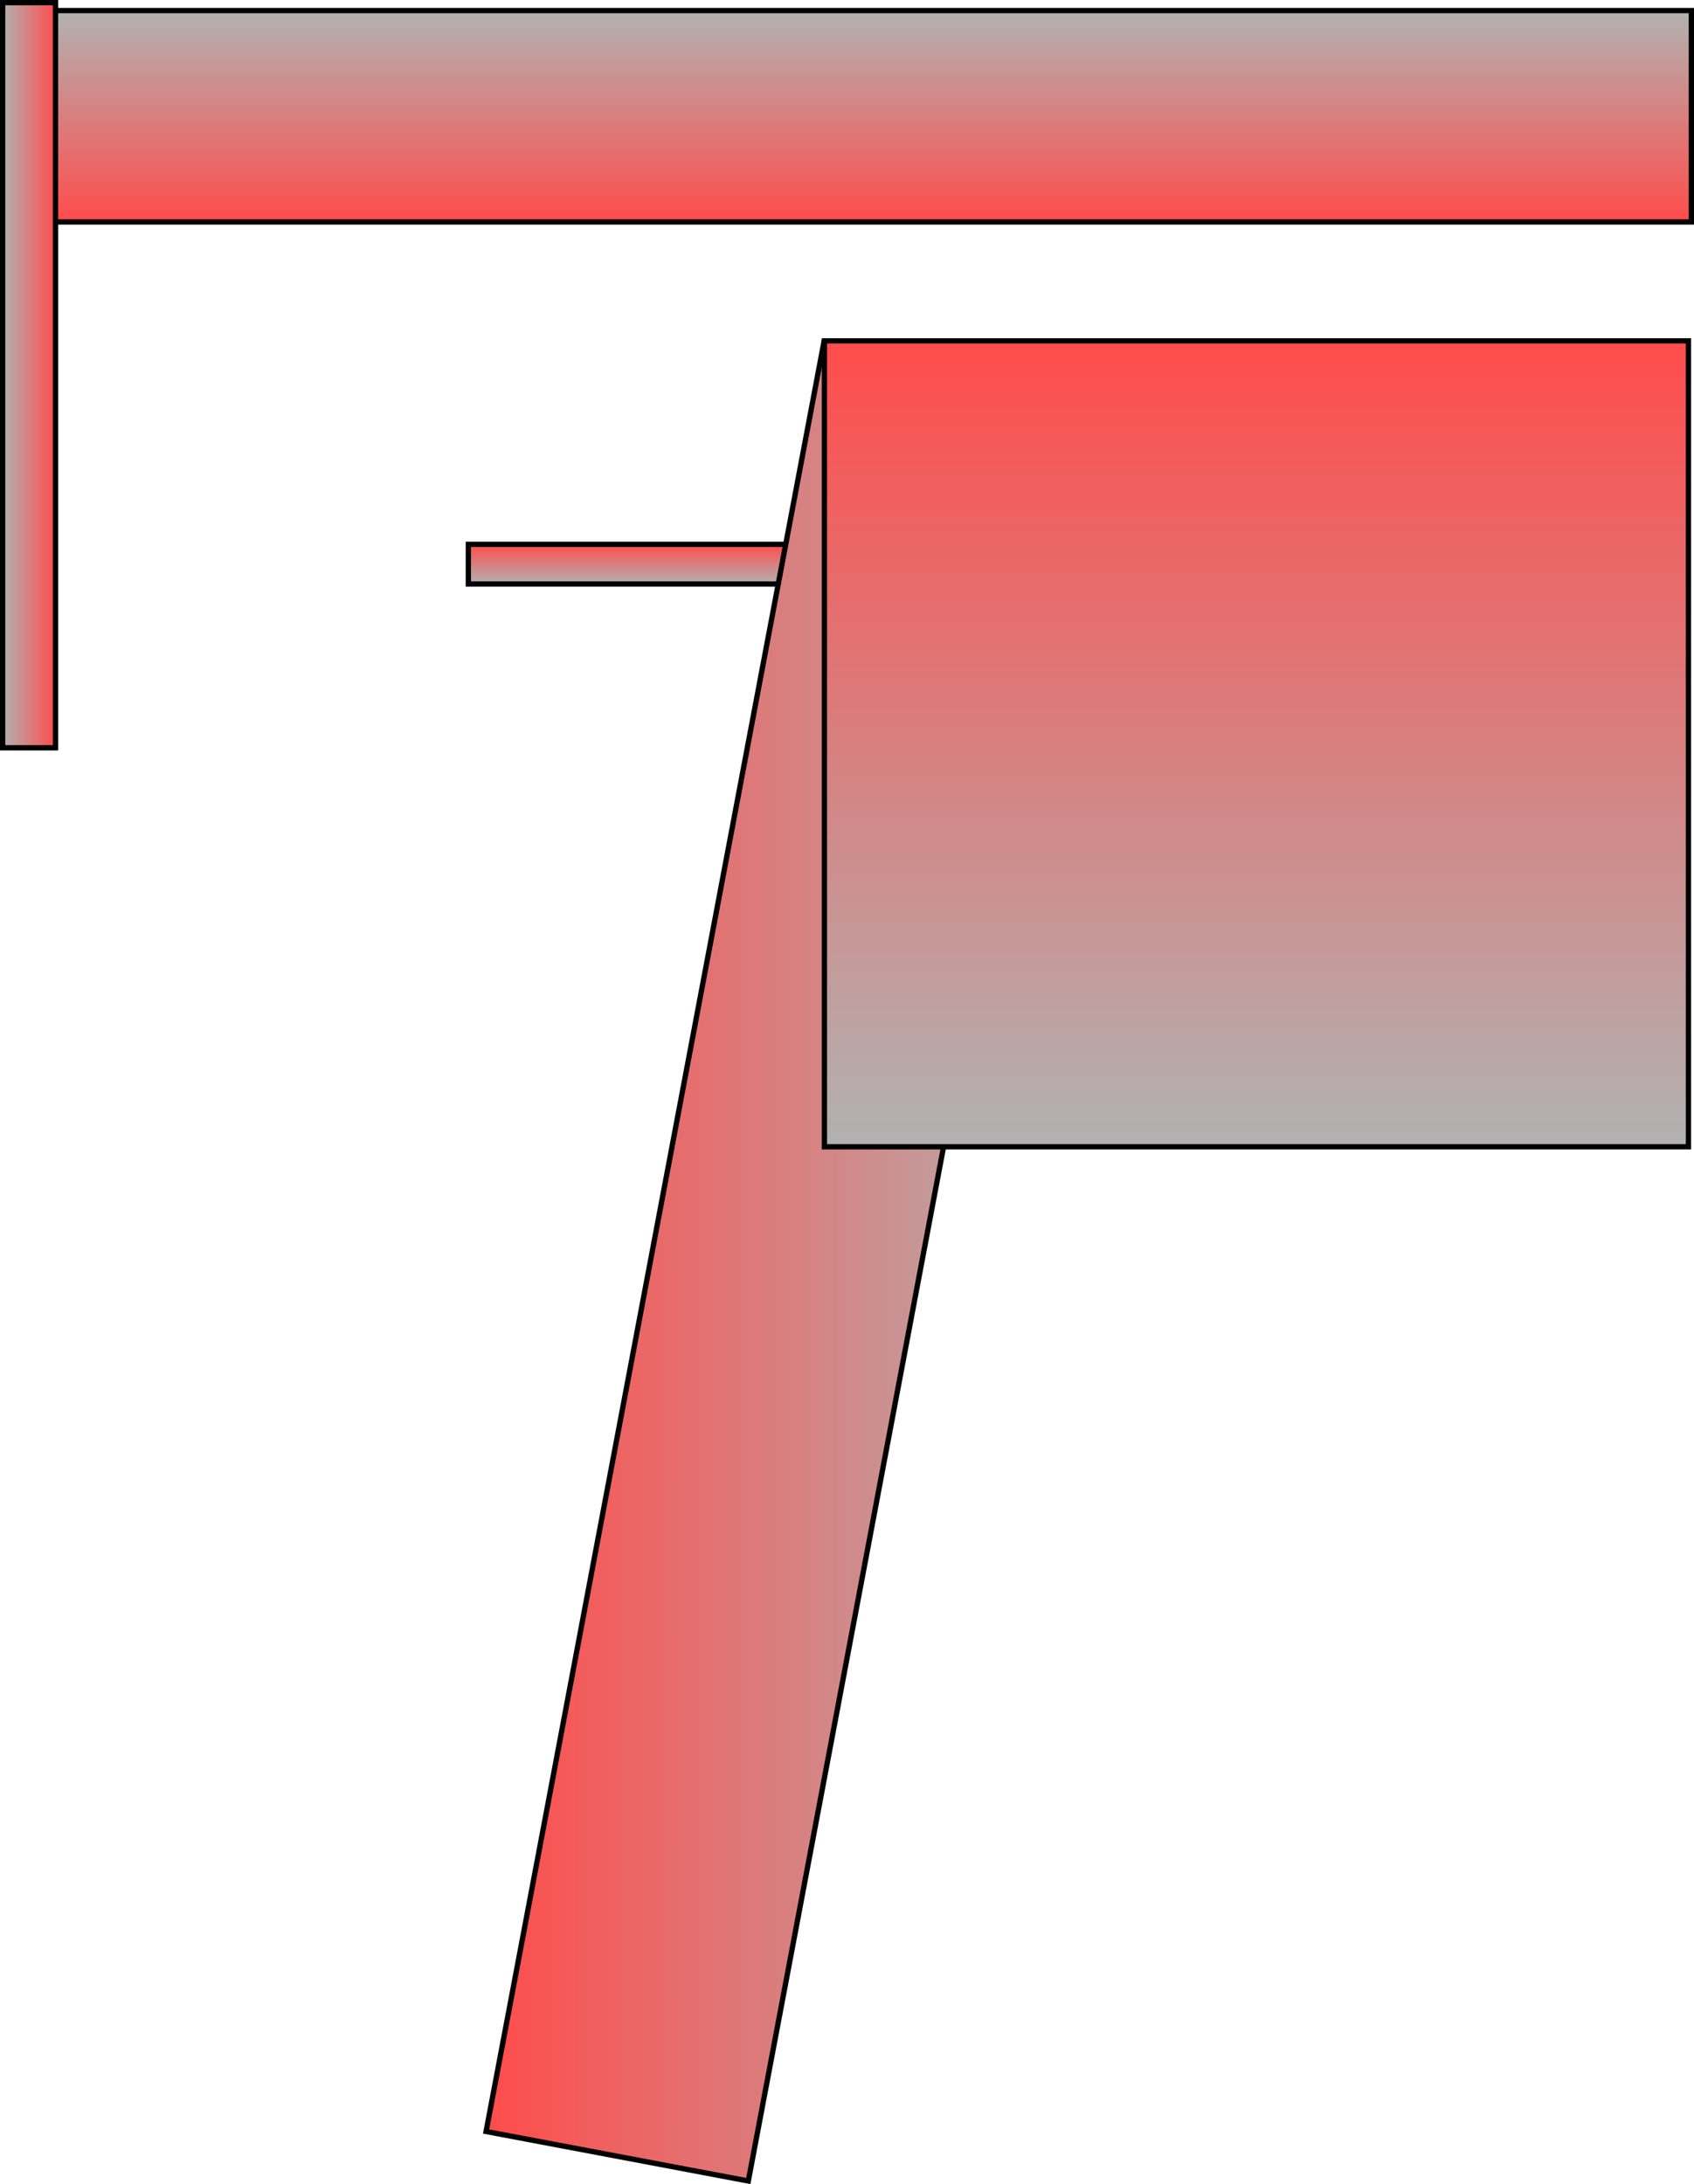 <svg version="1.1" xmlns="http://www.w3.org/2000/svg" xmlns:xlink="http://www.w3.org/1999/xlink" width="641.112" height="826.556" viewBox="0,0,641.112,826.556"><defs><linearGradient x1="415.112" y1="-13" x2="415.112" y2="67" gradientUnits="userSpaceOnUse" id="color-1"><stop offset="0" stop-color="#b2b2b2"/><stop offset="1" stop-color="#ff4c4c"/></linearGradient><linearGradient x1="336.75" y1="189" x2="336.75" y2="204" gradientUnits="userSpaceOnUse" id="color-2"><stop offset="0" stop-color="#ff4c4c"/><stop offset="1" stop-color="#b2b2b2"/></linearGradient><linearGradient x1="90" y1="125" x2="110" y2="125" gradientUnits="userSpaceOnUse" id="color-3"><stop offset="0" stop-color="#b2b2b2"/><stop offset="1" stop-color="#ff4c4c"/></linearGradient><linearGradient x1="272.961" y1="460.5" x2="500.039" y2="460.5" gradientUnits="userSpaceOnUse" id="color-4"><stop offset="0" stop-color="#ff4c4c"/><stop offset="1" stop-color="#b2b2b2"/></linearGradient><linearGradient x1="564.5" y1="112" x2="564.5" y2="417" gradientUnits="userSpaceOnUse" id="color-5"><stop offset="0" stop-color="#ff4c4c"/><stop offset="1" stop-color="#b2b2b2"/></linearGradient></defs><g transform="translate(-89,17)"><g data-paper-data="{&quot;isPaintingLayer&quot;:true}" fill-rule="nonzero" stroke="#000000" stroke-width="2" stroke-linecap="butt" stroke-linejoin="miter" stroke-miterlimit="10" stroke-dasharray="" stroke-dashoffset="0" style="mix-blend-mode: normal"><path d="M101.112,67v-80h628v80z" fill="url(#color-1)"/><path d="M266.25,204v-15h141v15z" fill="url(#color-2)"/><path d="M90,266v-282h20v282z" fill="url(#color-3)"/><path d="M372.207,808.388l-99.246,-18.739l127.832,-677.038l99.246,18.739z" fill="url(#color-4)"/><path d="M401,417v-305h327v305z" fill="url(#color-5)"/></g></g></svg>